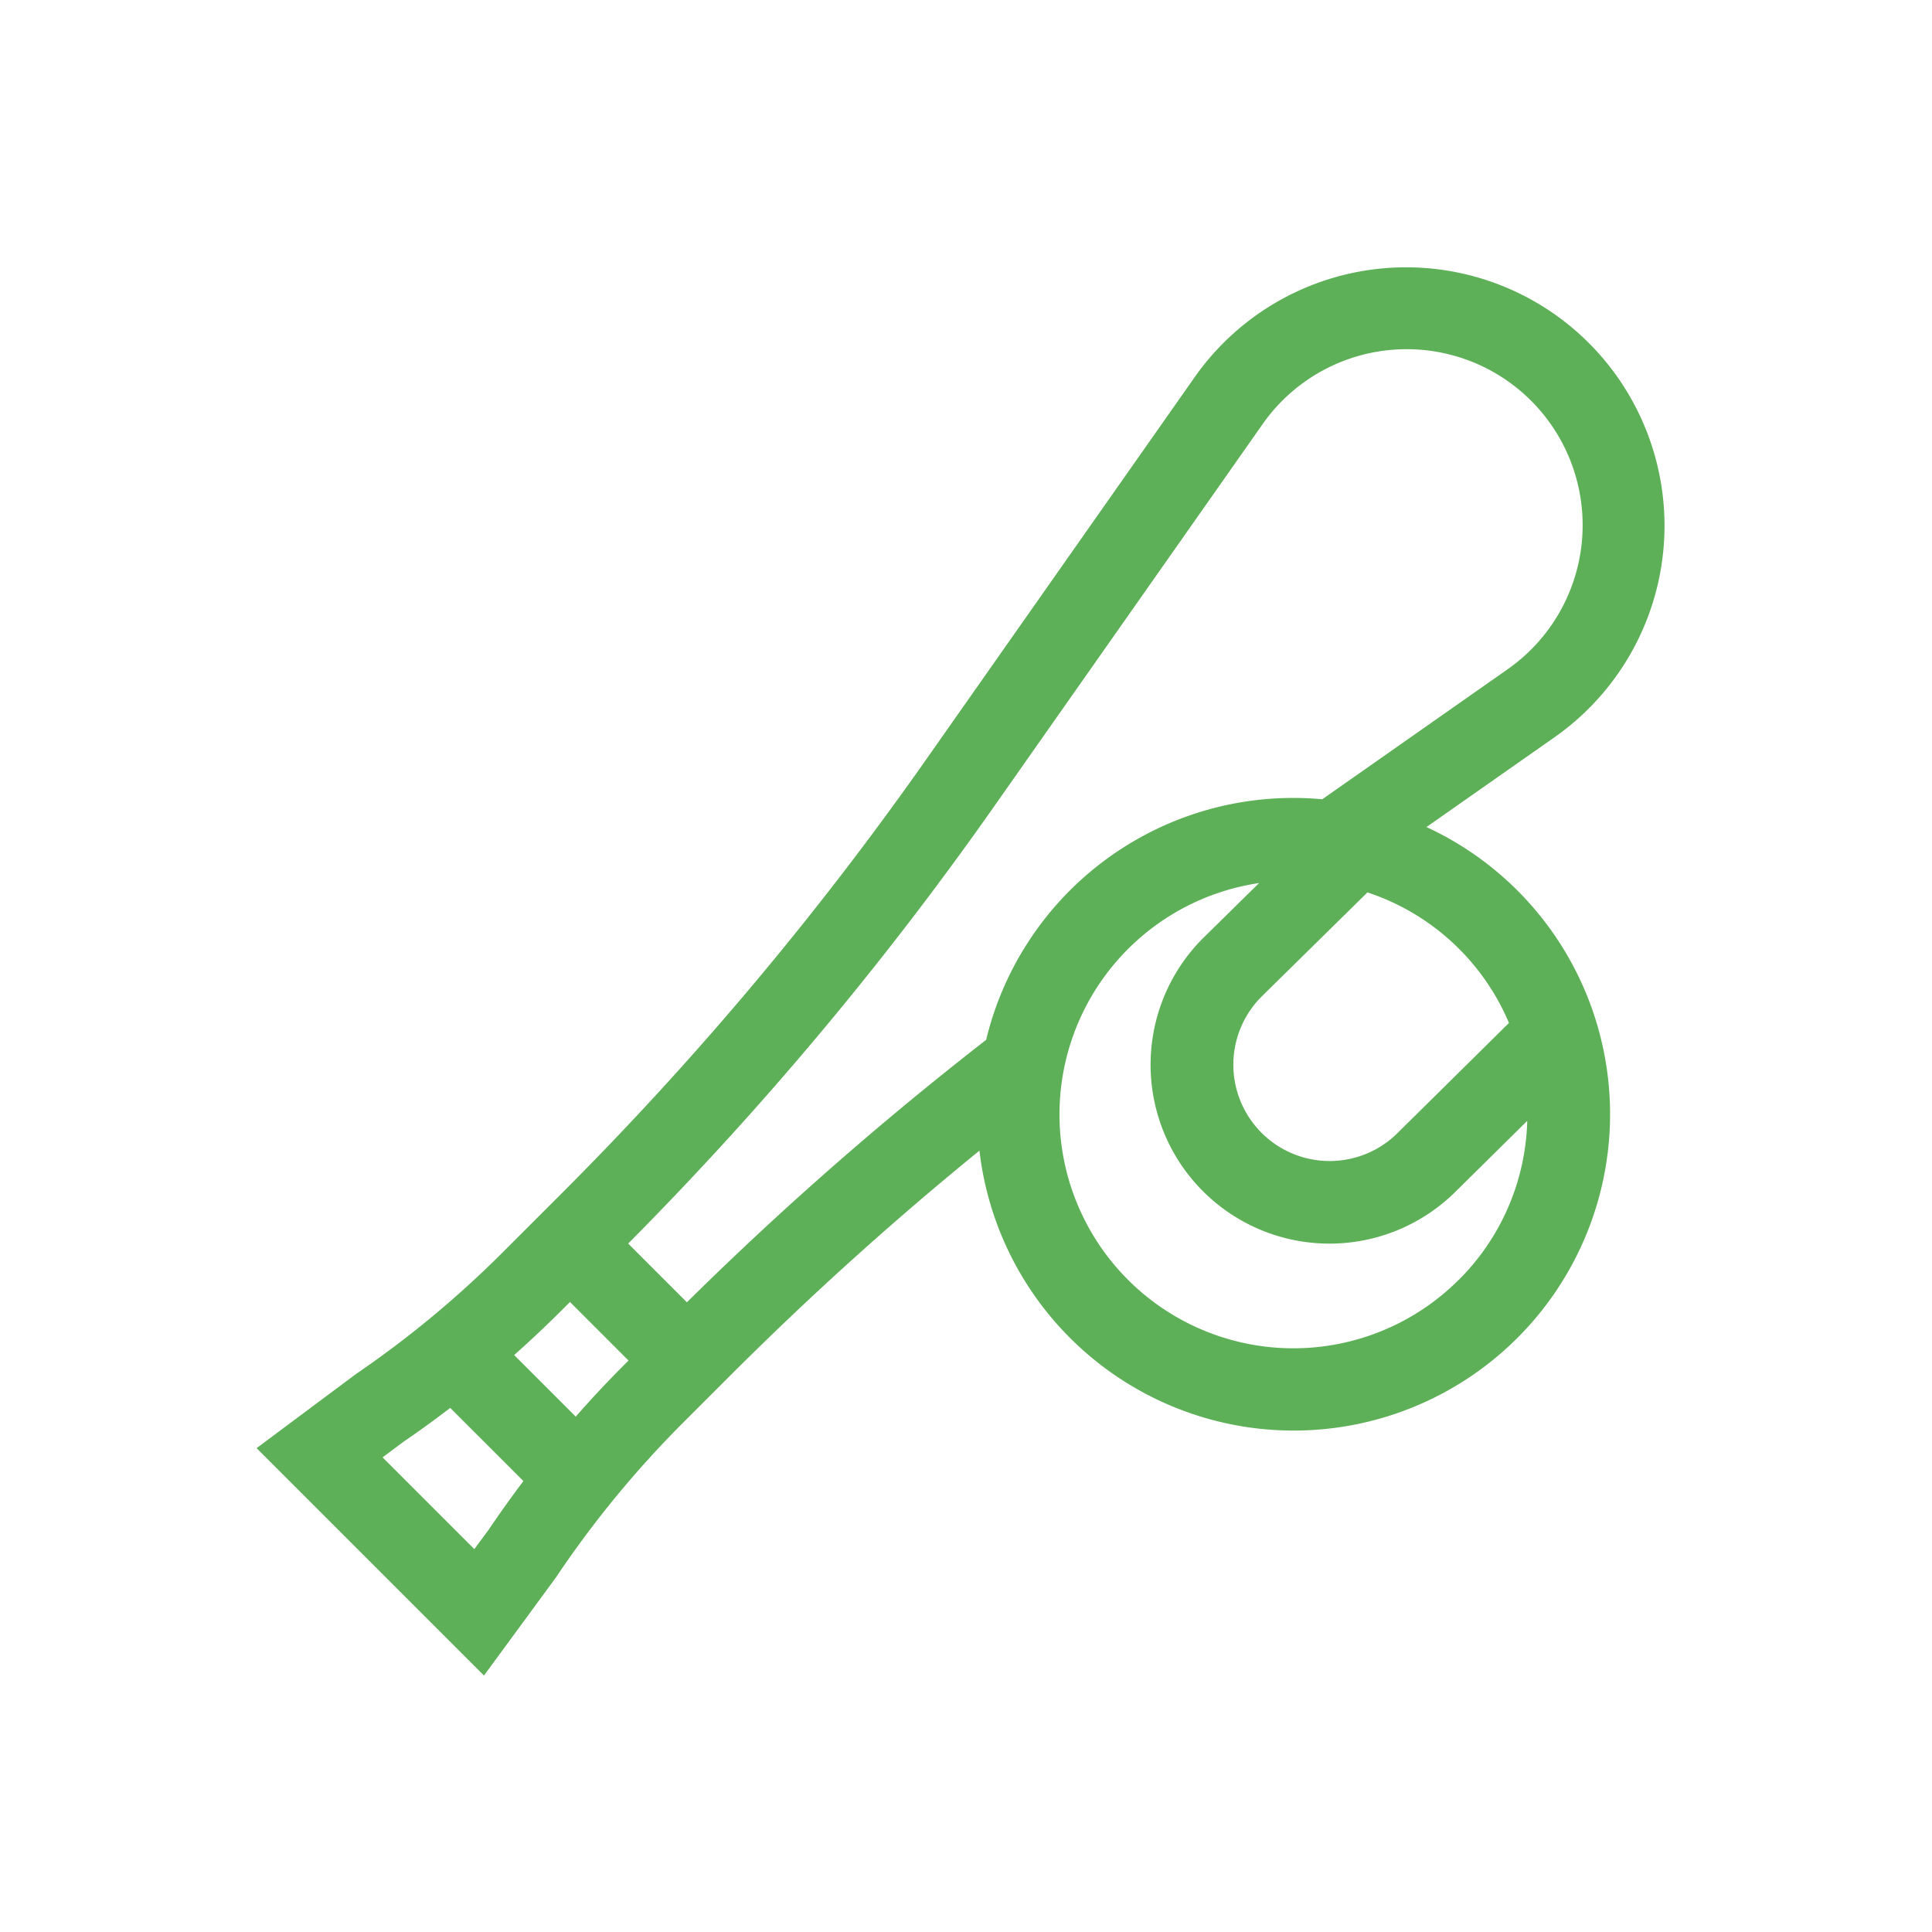 <svg xmlns="http://www.w3.org/2000/svg" xmlns:xlink="http://www.w3.org/1999/xlink" width="80" height="80" viewBox="0 0 80 80">
  <defs>
    <clipPath id="clip-path">
      <circle id="Ellipse_16" data-name="Ellipse 16" cx="40" cy="40" r="40" transform="translate(871 -9016)" fill="#fff" stroke="#707070" stroke-width="1"/>
    </clipPath>
  </defs>
  <g id="baseball-icon" transform="translate(-964 9016)">
    <g id="Mask_Group_27" data-name="Mask Group 27" transform="translate(93)" clip-path="url(#clip-path)">
      <path id="baseball" d="M48.441,23.2l5.324-3.733A10.7,10.7,0,1,0,38.856,4.553l-11.167,15.9a135.562,135.562,0,0,1-15.04,17.9l-2.474,2.473a42.364,42.364,0,0,1-6.063,5.025L0,48.918l9.415,9.415,2.971-4.05.041-.059a42.384,42.384,0,0,1,5.209-6.335l2.007-2.007A135.619,135.619,0,0,1,29.931,36.6a13.1,13.1,0,1,0,18.51-13.4Zm3.414,8.114-4.6,4.545a3.988,3.988,0,0,1-5.645-5.635l4.387-4.318a9.651,9.651,0,0,1,5.861,5.408ZM9.015,53.1l-3.8-3.8.856-.638q.991-.678,1.947-1.41l3.029,3.029q-.744.988-1.436,2.012Zm4.2-5.485-2.551-2.551q.991-.882,1.929-1.815l.383-.383L15.4,45.291l-.182.182Q14.183,46.508,13.215,47.614Zm4.6-4.738-2.43-2.43a139,139,0,0,0,15.1-18.025l11.167-15.9A7.286,7.286,0,1,1,51.8,16.668L44.126,22.05a13.082,13.082,0,0,0-13.918,9.963A139.132,139.132,0,0,0,17.82,42.876Zm31.969-.935a9.685,9.685,0,1,1-8.274-16.423L39.2,27.792l-.01.009A7.406,7.406,0,0,0,49.66,38.283l2.954-2.917A9.645,9.645,0,0,1,49.789,41.941Zm0,0" transform="translate(881.626 -9004.954)" fill="#5db057"/>
    </g>
    <rect id="Rectangle_218" data-name="Rectangle 218" width="80" height="80" transform="translate(964 -9016)" fill="none"/>
  </g>
</svg>
